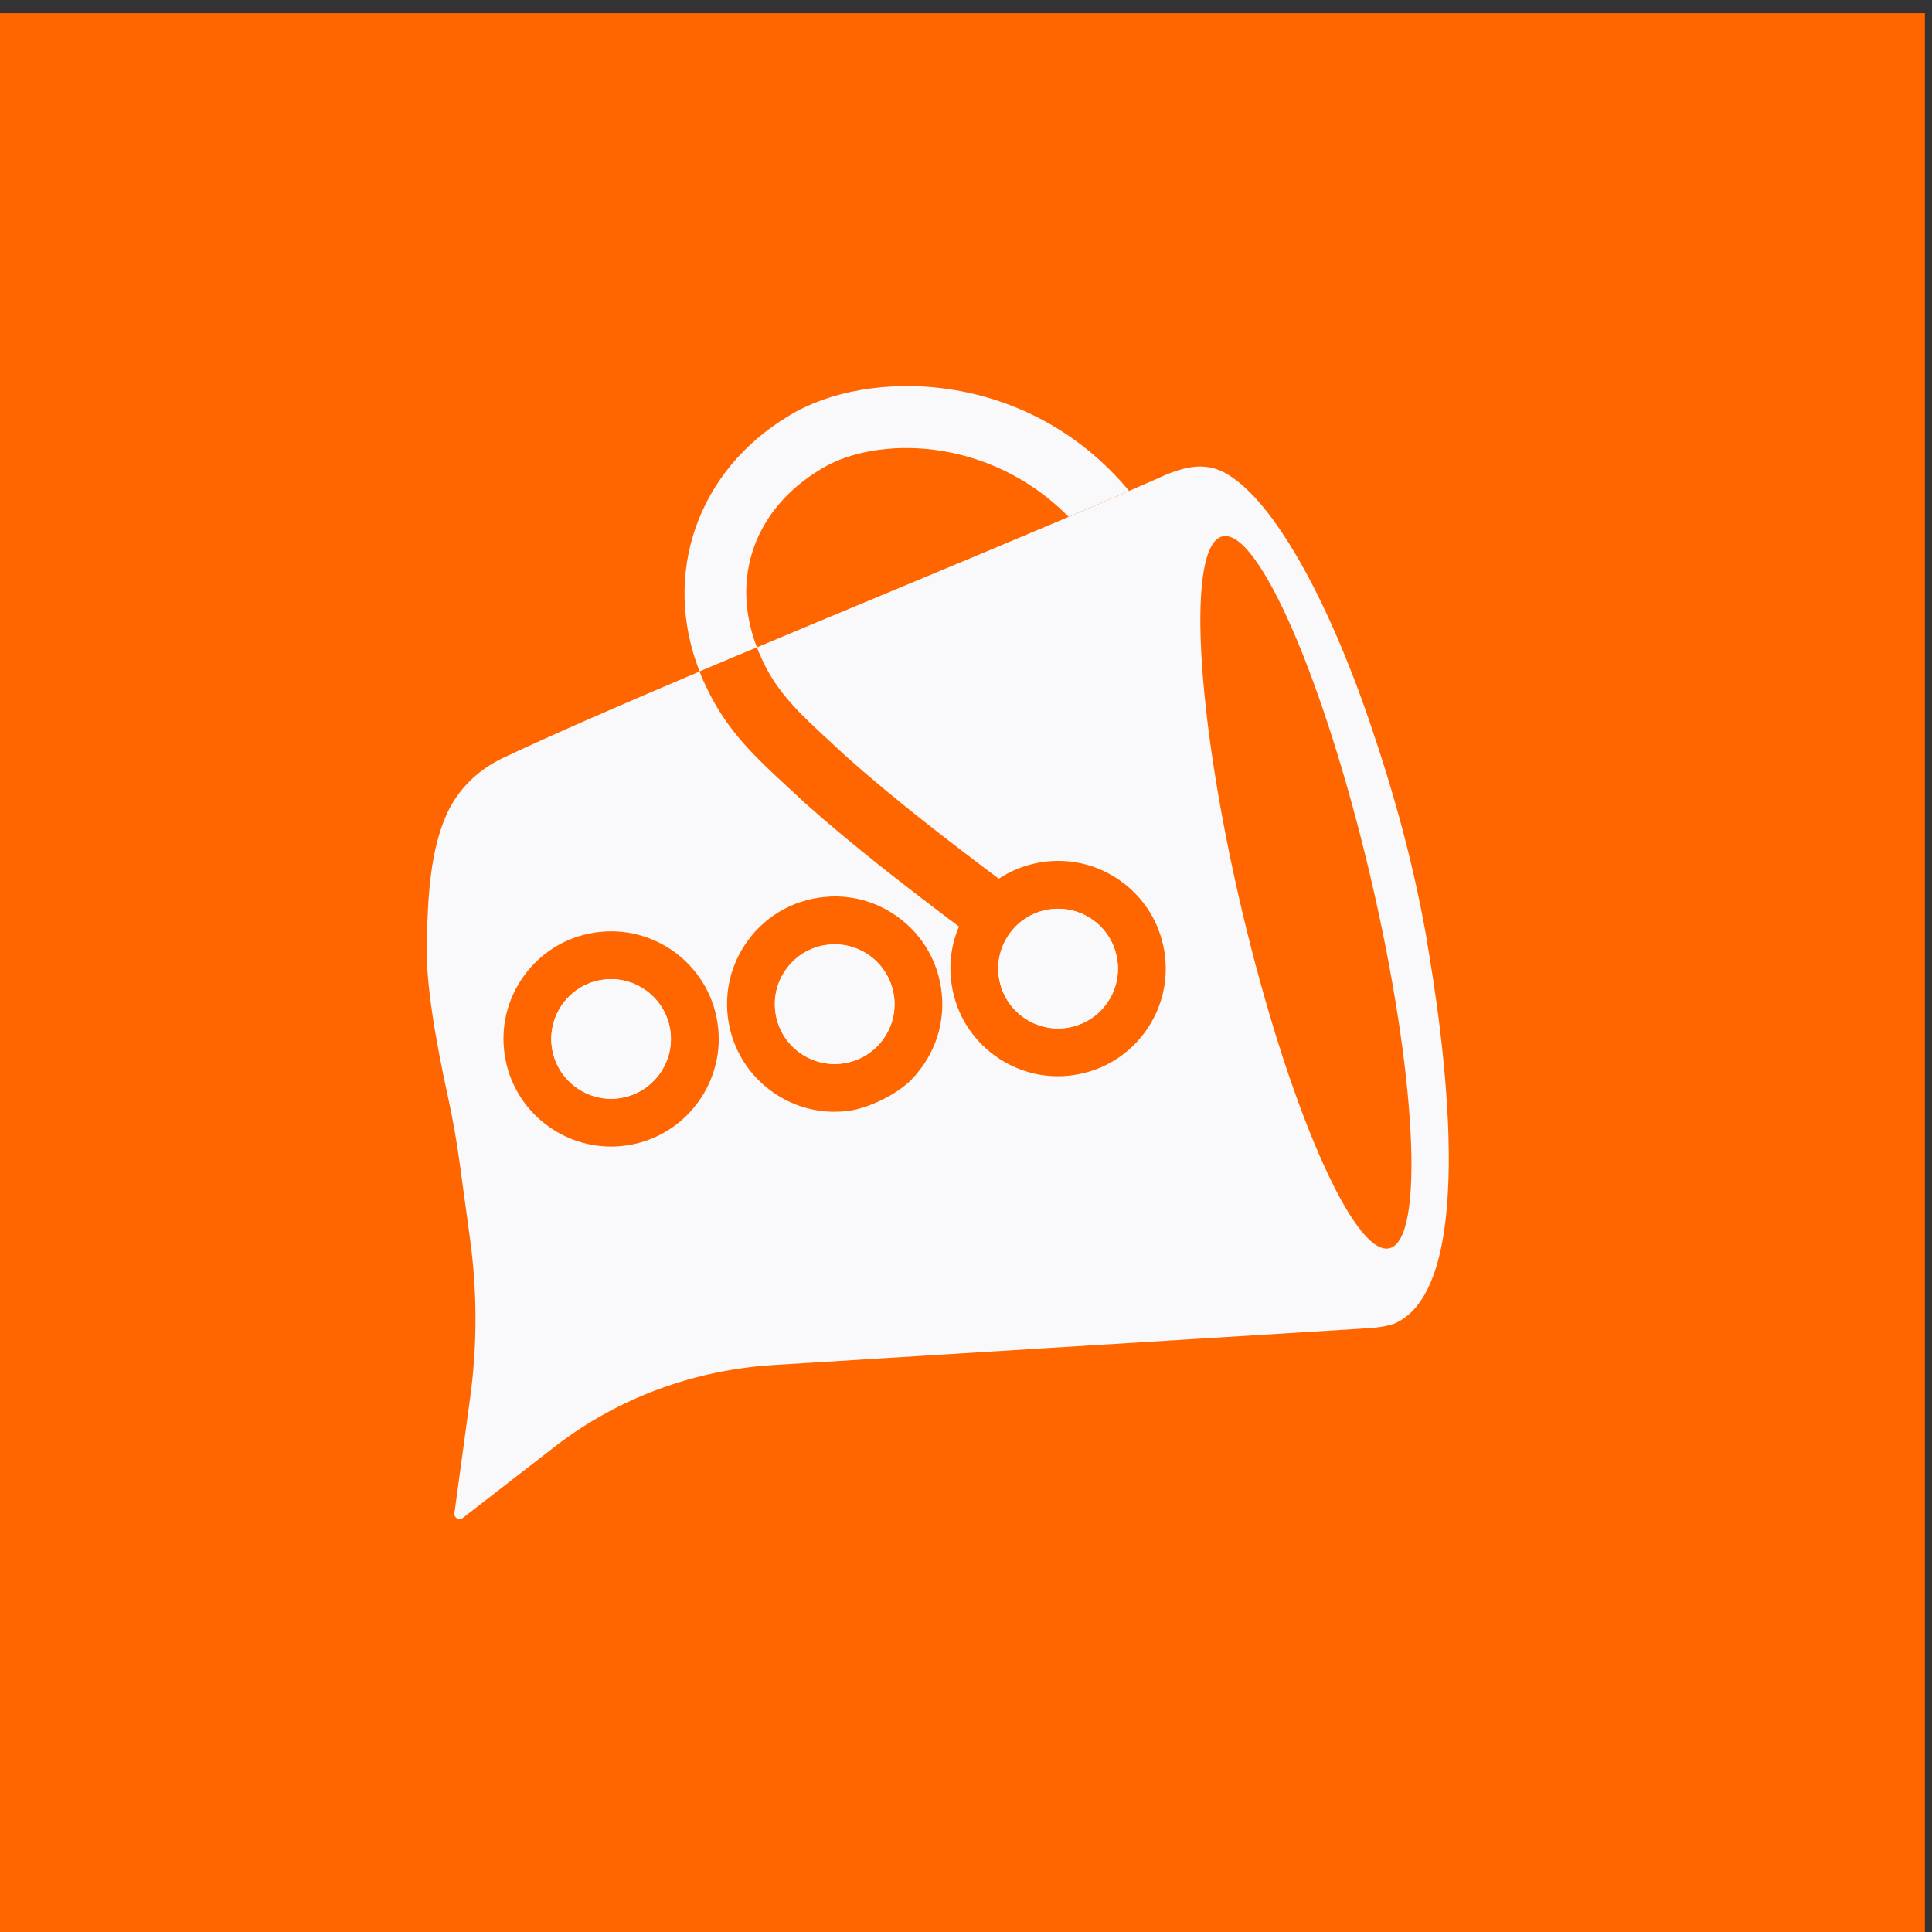 <?xml version="1.0" encoding="UTF-8"?><svg id="Layer_1" xmlns="http://www.w3.org/2000/svg" viewBox="0 0 455.68 455.68"><rect x="0" y="0" width="455.68" height="455.68" fill="#333333" stroke="none"/><defs><style>.cls-1{fill:#f9f9fb;}.cls-2{fill:#f60;}</style></defs><rect class="cls-2" x="-1.67" y="3.11" width="455.68" height="455.68"/><path class="cls-1" d="M146.36,258.98c-7.68,1.22-14.93-4.04-16.16-11.71-1.22-7.69,4.04-14.93,11.72-16.16.74-.11,1.49-.17,2.22-.17,6.81,0,12.82,4.95,13.92,11.89,1.23,7.68-4.04,14.93-11.71,16.14Z"/><path class="cls-1" d="M210.81,234.62c-.29-1.86-.95-3.61-1.91-5.16-.96-1.57-2.22-2.93-3.74-4.04-2.44-1.77-5.31-2.69-8.26-2.69-.74,0-1.49.06-2.24.18-3.72.59-6.99,2.59-9.2,5.65-2.22,3.04-3.11,6.78-2.51,10.5.59,3.73,2.59,6.99,5.65,9.21,3.04,2.21,6.78,3.1,10.5,2.51,3.73-.6,6.99-2.6,9.21-5.65,2.21-3.06,3.1-6.79,2.51-10.51ZM210.81,234.62c-.29-1.86-.95-3.61-1.91-5.16-.96-1.57-2.22-2.93-3.74-4.04-2.44-1.77-5.31-2.69-8.26-2.69-.74,0-1.49.06-2.24.18-3.72.59-6.99,2.59-9.2,5.65-2.22,3.04-3.11,6.78-2.51,10.5.59,3.73,2.59,6.99,5.65,9.21,3.04,2.21,6.78,3.1,10.5,2.51,3.73-.6,6.99-2.6,9.21-5.65,2.21-3.06,3.1-6.79,2.51-10.51ZM210.81,234.62c-.29-1.86-.95-3.61-1.91-5.16-.96-1.57-2.22-2.93-3.74-4.04-2.44-1.77-5.31-2.69-8.26-2.69-.74,0-1.49.06-2.24.18-3.72.59-6.99,2.59-9.2,5.65-2.22,3.04-3.11,6.78-2.51,10.5.59,3.73,2.59,6.99,5.65,9.21,3.04,2.21,6.78,3.1,10.5,2.51,3.73-.6,6.99-2.6,9.21-5.65,2.21-3.06,3.1-6.79,2.51-10.51ZM263.49,226.23c-.29-1.86-.94-3.61-1.89-5.16-.96-1.57-2.22-2.93-3.75-4.04-2.44-1.77-5.3-2.69-8.25-2.69-.74,0-1.5.06-2.25.18-3.72.6-6.99,2.59-9.2,5.65-2.21,3.06-3.1,6.79-2.51,10.51.6,3.72,2.6,6.99,5.65,9.2,3.06,2.21,6.78,3.1,10.51,2.51,3.72-.6,6.99-2.6,9.2-5.65,2.22-3.06,3.11-6.79,2.51-10.51ZM263.49,226.23c-.29-1.86-.94-3.61-1.89-5.16-.96-1.57-2.22-2.93-3.75-4.04-2.44-1.77-5.3-2.69-8.25-2.69-.74,0-1.5.06-2.25.18-3.72.6-6.99,2.59-9.2,5.65-2.21,3.06-3.1,6.79-2.51,10.51.6,3.72,2.6,6.99,5.65,9.2,3.06,2.21,6.78,3.1,10.51,2.51,3.72-.6,6.99-2.6,9.2-5.65,2.22-3.06,3.11-6.79,2.51-10.51ZM210.81,234.62c-.29-1.86-.95-3.61-1.91-5.16-.96-1.57-2.22-2.93-3.74-4.04-2.44-1.77-5.31-2.69-8.26-2.69-.74,0-1.49.06-2.24.18-3.72.59-6.99,2.59-9.2,5.65-2.22,3.04-3.11,6.78-2.51,10.5.59,3.73,2.59,6.99,5.65,9.21,3.04,2.21,6.78,3.1,10.5,2.51,3.73-.6,6.99-2.6,9.21-5.65,2.21-3.06,3.1-6.79,2.51-10.51ZM210.81,234.62c-.29-1.86-.95-3.61-1.91-5.16-.96-1.57-2.22-2.93-3.74-4.04-2.44-1.77-5.31-2.69-8.26-2.69-.74,0-1.49.06-2.24.18-3.72.59-6.99,2.59-9.2,5.65-2.22,3.04-3.11,6.78-2.51,10.5.59,3.73,2.59,6.99,5.65,9.21,3.04,2.21,6.78,3.1,10.5,2.51,3.73-.6,6.99-2.6,9.21-5.65,2.21-3.06,3.1-6.79,2.51-10.51ZM263.49,226.23c-.29-1.86-.94-3.61-1.89-5.16-.96-1.57-2.22-2.93-3.75-4.04-2.44-1.77-5.3-2.69-8.25-2.69-.74,0-1.5.06-2.25.18-3.72.6-6.99,2.59-9.2,5.65-2.21,3.06-3.1,6.79-2.51,10.51.6,3.72,2.6,6.99,5.65,9.2,3.06,2.21,6.78,3.1,10.51,2.51,3.72-.6,6.99-2.6,9.2-5.65,2.22-3.06,3.11-6.79,2.51-10.51ZM263.49,226.23c-.29-1.86-.94-3.61-1.89-5.16-.96-1.57-2.22-2.93-3.75-4.04-2.44-1.77-5.3-2.69-8.25-2.69-.74,0-1.5.06-2.25.18-3.72.6-6.99,2.59-9.2,5.65-2.21,3.06-3.1,6.79-2.51,10.51.6,3.72,2.6,6.99,5.65,9.2,3.06,2.21,6.78,3.1,10.51,2.51,3.72-.6,6.99-2.6,9.2-5.65,2.22-3.06,3.11-6.79,2.51-10.51ZM210.81,234.62c-.29-1.86-.95-3.61-1.91-5.16-.96-1.57-2.22-2.93-3.74-4.04-2.44-1.77-5.31-2.69-8.26-2.69-.74,0-1.49.06-2.24.18-3.72.59-6.99,2.59-9.2,5.65-2.22,3.04-3.11,6.78-2.51,10.5.59,3.73,2.59,6.99,5.65,9.21,3.04,2.21,6.78,3.1,10.5,2.51,3.73-.6,6.99-2.6,9.21-5.65,2.21-3.06,3.1-6.79,2.51-10.51ZM210.81,234.62c-.29-1.86-.95-3.61-1.91-5.16-.96-1.57-2.22-2.93-3.74-4.04-2.44-1.77-5.31-2.69-8.26-2.69-.74,0-1.49.06-2.24.18-3.72.59-6.99,2.59-9.2,5.65-2.22,3.04-3.11,6.78-2.51,10.5.59,3.73,2.59,6.99,5.65,9.21,3.04,2.21,6.78,3.1,10.5,2.51,3.73-.6,6.99-2.6,9.21-5.65,2.21-3.06,3.1-6.79,2.51-10.51ZM263.49,226.23c-.29-1.86-.94-3.61-1.89-5.16-.96-1.57-2.22-2.93-3.75-4.04-2.44-1.77-5.3-2.69-8.25-2.69-.74,0-1.5.06-2.25.18-3.72.6-6.99,2.59-9.2,5.65-2.21,3.06-3.1,6.79-2.51,10.51.6,3.72,2.6,6.99,5.65,9.2,3.06,2.21,6.78,3.1,10.51,2.51,3.72-.6,6.99-2.6,9.2-5.65,2.22-3.06,3.11-6.79,2.51-10.51ZM210.81,234.62c-.29-1.86-.95-3.61-1.91-5.16-.96-1.57-2.22-2.93-3.74-4.04-2.44-1.77-5.31-2.69-8.26-2.69-.74,0-1.49.06-2.24.18-3.72.59-6.99,2.59-9.2,5.65-2.22,3.04-3.11,6.78-2.51,10.5.59,3.73,2.59,6.99,5.65,9.21,3.04,2.21,6.78,3.1,10.5,2.51,3.73-.6,6.99-2.6,9.21-5.65,2.21-3.06,3.1-6.79,2.51-10.51ZM263.49,226.23c-.29-1.86-.94-3.61-1.89-5.16-.96-1.57-2.22-2.93-3.75-4.04-2.44-1.77-5.3-2.69-8.25-2.69-.74,0-1.5.06-2.25.18-3.72.6-6.99,2.59-9.2,5.65-2.21,3.06-3.1,6.79-2.51,10.51.6,3.72,2.6,6.99,5.65,9.2,3.06,2.21,6.78,3.1,10.51,2.51,3.72-.6,6.99-2.6,9.2-5.65,2.22-3.06,3.11-6.79,2.51-10.51ZM210.81,234.62c-.29-1.86-.95-3.61-1.91-5.16-.96-1.57-2.22-2.93-3.74-4.04-2.44-1.77-5.31-2.69-8.26-2.69-.74,0-1.49.06-2.24.18-3.72.59-6.99,2.59-9.2,5.65-2.22,3.04-3.11,6.78-2.51,10.5.59,3.73,2.59,6.99,5.65,9.21,3.04,2.21,6.78,3.1,10.5,2.51,3.73-.6,6.99-2.6,9.21-5.65,2.21-3.06,3.1-6.79,2.51-10.51ZM210.81,234.62c-.29-1.86-.95-3.61-1.91-5.16-.96-1.57-2.22-2.93-3.74-4.04-2.44-1.77-5.31-2.69-8.26-2.69-.74,0-1.49.06-2.24.18-3.72.59-6.99,2.59-9.2,5.65-2.22,3.04-3.11,6.78-2.51,10.5.59,3.73,2.59,6.99,5.65,9.21,3.04,2.21,6.78,3.1,10.5,2.51,3.73-.6,6.99-2.6,9.21-5.65,2.21-3.06,3.1-6.79,2.51-10.51ZM263.49,226.23c-.29-1.86-.94-3.61-1.89-5.16-.96-1.57-2.22-2.93-3.75-4.04-2.44-1.77-5.3-2.69-8.25-2.69-.74,0-1.5.06-2.25.18-3.72.6-6.99,2.59-9.2,5.65-2.21,3.06-3.1,6.79-2.51,10.51.6,3.72,2.6,6.99,5.65,9.2,3.06,2.21,6.78,3.1,10.51,2.51,3.72-.6,6.99-2.6,9.2-5.65,2.22-3.06,3.11-6.79,2.51-10.51ZM263.49,226.23c-.29-1.86-.94-3.61-1.89-5.16-.96-1.57-2.22-2.93-3.75-4.04-2.44-1.77-5.3-2.69-8.25-2.69-.74,0-1.5.06-2.25.18-3.72.6-6.99,2.59-9.2,5.65-2.21,3.06-3.1,6.79-2.51,10.51.6,3.72,2.6,6.99,5.65,9.2,3.06,2.21,6.78,3.1,10.51,2.51,3.72-.6,6.99-2.6,9.2-5.65,2.22-3.06,3.11-6.79,2.51-10.51ZM210.81,234.62c-.29-1.86-.95-3.61-1.91-5.16-.96-1.57-2.22-2.93-3.74-4.04-2.44-1.77-5.31-2.69-8.26-2.69-.74,0-1.49.06-2.24.18-3.72.59-6.99,2.59-9.2,5.65-2.22,3.04-3.11,6.78-2.51,10.5.59,3.73,2.59,6.99,5.65,9.21,3.04,2.21,6.78,3.1,10.5,2.51,3.73-.6,6.99-2.6,9.21-5.65,2.21-3.06,3.1-6.79,2.51-10.51ZM210.81,234.62c-.29-1.86-.95-3.61-1.91-5.16-.96-1.57-2.22-2.93-3.74-4.04-2.44-1.77-5.31-2.69-8.26-2.69-.74,0-1.49.06-2.24.18-3.72.59-6.99,2.59-9.2,5.65-2.22,3.04-3.11,6.78-2.51,10.5.59,3.73,2.59,6.99,5.65,9.21,3.04,2.21,6.78,3.1,10.5,2.51,3.73-.6,6.99-2.6,9.21-5.65,2.21-3.06,3.1-6.79,2.51-10.51ZM210.81,234.62c-.29-1.86-.95-3.61-1.91-5.16-.96-1.57-2.22-2.93-3.74-4.04-2.44-1.77-5.31-2.69-8.26-2.69-.74,0-1.49.06-2.24.18-3.72.59-6.99,2.59-9.2,5.65-2.22,3.04-3.11,6.78-2.51,10.5.59,3.73,2.59,6.99,5.65,9.21,3.04,2.21,6.78,3.1,10.5,2.51,3.73-.6,6.99-2.6,9.21-5.65,2.21-3.06,3.1-6.79,2.51-10.51ZM210.81,234.62c-.29-1.86-.95-3.61-1.91-5.16-.96-1.57-2.22-2.93-3.74-4.04-2.44-1.77-5.31-2.69-8.26-2.69-.74,0-1.49.06-2.24.18-3.72.59-6.99,2.59-9.2,5.65-2.22,3.04-3.11,6.78-2.51,10.5.59,3.73,2.59,6.99,5.65,9.21,3.04,2.21,6.78,3.1,10.5,2.51,3.73-.6,6.99-2.6,9.21-5.65,2.21-3.06,3.1-6.79,2.51-10.51ZM210.81,234.62c-.29-1.86-.95-3.61-1.91-5.16-.96-1.57-2.22-2.93-3.74-4.04-2.44-1.77-5.31-2.69-8.26-2.69-.74,0-1.49.06-2.24.18-3.72.59-6.99,2.59-9.2,5.65-2.22,3.04-3.11,6.78-2.51,10.5.59,3.73,2.59,6.99,5.65,9.21,3.04,2.21,6.78,3.1,10.5,2.51,3.73-.6,6.99-2.6,9.21-5.65,2.21-3.06,3.1-6.79,2.51-10.51Z"/><path class="cls-1" d="M146.36,258.98c-7.68,1.22-14.93-4.04-16.16-11.71-1.22-7.69,4.04-14.93,11.72-16.16.74-.11,1.49-.17,2.22-.17,6.81,0,12.82,4.95,13.92,11.89,1.23,7.68-4.04,14.93-11.71,16.14Z"/><path class="cls-1" d="M208.29,245.13c-2.22,3.04-5.48,5.05-9.21,5.65-3.72.59-7.45-.3-10.5-2.51-3.06-2.22-5.06-5.48-5.65-9.21-.6-3.72.29-7.45,2.51-10.5,2.21-3.06,5.48-5.06,9.2-5.65.76-.12,1.5-.18,2.24-.18,2.95,0,5.83.92,8.26,2.69,1.52,1.1,2.78,2.47,3.74,4.04.96,1.56,1.61,3.3,1.91,5.16.59,3.72-.3,7.45-2.51,10.51Z"/><path class="cls-1" d="M260.98,236.74c-2.21,3.04-5.48,5.05-9.2,5.65-3.73.59-7.45-.3-10.51-2.51-3.04-2.21-5.05-5.48-5.65-9.2-.59-3.72.3-7.45,2.51-10.51,2.21-3.06,5.48-5.05,9.2-5.65.76-.12,1.51-.18,2.25-.18,2.95,0,5.82.92,8.25,2.69,1.53,1.1,2.8,2.47,3.75,4.04.96,1.56,1.6,3.3,1.89,5.16.6,3.72-.29,7.45-2.51,10.51Z"/><path class="cls-1" d="M266.28,115.79c-.89.38-1.78.78-2.69,1.17-.89.38-1.8.78-2.72,1.16-1.09.47-2.2.95-3.31,1.42-.91.39-1.83.79-2.76,1.18-.91.39-1.84.78-2.76,1.18-18.88-19.17-45.58-19.12-58.31-11.32-15.73,9.36-21.53,25.68-15.21,42.1-.87.36-1.74.72-2.59,1.09-.88.36-1.75.72-2.62,1.08-1.05.45-2.09.88-3.12,1.32-.87.37-1.74.73-2.59,1.09-.88.37-1.74.74-2.6,1.1-8.99-22.93-.52-47.44,21.16-60.34,18.33-11.26,56.04-11.16,80.13,17.74Z"/><path class="cls-1" d="M336.54,221.71c-3.11-17.78-7.62-34.24-13.53-51.55-10.17-29.69-22.64-51.66-33.27-58.15-5.74-3.6-11.23-1.7-17.23,1.07-2.02.89-4.09,1.79-6.23,2.72-.89.38-1.78.78-2.69,1.17-.89.38-1.8.78-2.72,1.16-1.09.47-2.2.95-3.31,1.42-.91.39-1.83.79-2.76,1.18-.91.39-1.84.78-2.76,1.18-22.43,9.53-48.93,20.45-73.52,30.78.29.76.61,1.51.95,2.27.15.33.29.64.45.98,3.59,7.67,9.05,12.69,15.97,19.06l.97.9c.92.85,1.85,1.7,2.8,2.59,11.32,10.09,24.36,20.09,35.91,28.77,2.98-1.98,6.37-3.3,10-3.89,6.7-1.06,13.4.54,18.89,4.52,5.49,3.99,9.1,9.86,10.17,16.56.21,1.35.32,2.69.32,4.04,0,5.31-1.66,10.47-4.84,14.86-3.98,5.49-9.86,9.1-16.56,10.16-1.35.23-2.71.33-4.05.33-5.31,0-10.46-1.67-14.85-4.85-5.49-3.98-9.1-9.85-10.16-16.55-.77-4.78-.17-9.56,1.69-13.9-12.2-9.17-24.99-19.04-36.38-29.19l-.21-.2c-.81-.77-1.68-1.57-2.54-2.36l-1.09-1.01c-7.46-6.87-14.51-13.36-19.28-23.55-.23-.47-.45-.96-.68-1.44-.36-.8-.7-1.6-1.01-2.4-18.1,7.66-34.44,14.75-46.37,20.39-5.83,2.75-10.62,7.38-13.26,13.26-3.81,8.49-4.45,18.9-4.72,30.48-.22,9.14,1.97,22.29,5.07,36.46,1.13,5.14,2.03,10.33,2.74,15.55l2.44,17.92c1.68,12.34,1.68,24.87,0,37.21l-3.71,27.23c-.15,1.09,1.1,1.82,1.97,1.14l21.72-16.83c.1-.07.19-.15.29-.22,14.79-11.38,32.75-17.88,51.37-19.03,29.85-1.84,71.45-4.45,97.45-6.03,17.14-1.06,31.36-1.94,38.95-2.41,3.38-.26,6.8-.21,9.94-1.32l.08-.03c20.41-8.92,11.07-70.14,7.56-90.43ZM123.59,230.14c3.98-5.49,9.85-9.1,16.55-10.16,13.84-2.21,26.87,7.25,29.06,21.07.21,1.34.32,2.68.32,4,0,12.25-8.92,23.08-21.4,25.06-1.34.21-2.68.32-4,.32-12.25,0-23.07-8.92-25.05-21.4-1.07-6.7.54-13.4,4.52-18.89ZM215.07,254.54c-3.36,3.5-10.18,6.85-14.99,7.47-1.09.14-2.18.21-3.26.21-5.31,0-10.47-1.67-14.85-4.85-5.49-3.98-9.1-9.86-10.17-16.56-1.06-6.69.54-13.4,4.52-18.88,4.59-6.34,11.72-10.17,19.71-10.48,4.37-.17,8.75.83,12.61,2.88,7.25,3.85,12.04,10.61,13.29,18.51,1.26,7.88-1.2,15.78-6.86,21.69ZM327.69,294.42c-8.42,1.97-24.06-34.01-34.93-80.38-10.87-46.37-12.85-85.56-4.43-87.53,8.42-1.97,24.06,34.01,34.93,80.38,10.87,46.37,12.85,85.56,4.43,87.53Z"/></svg>